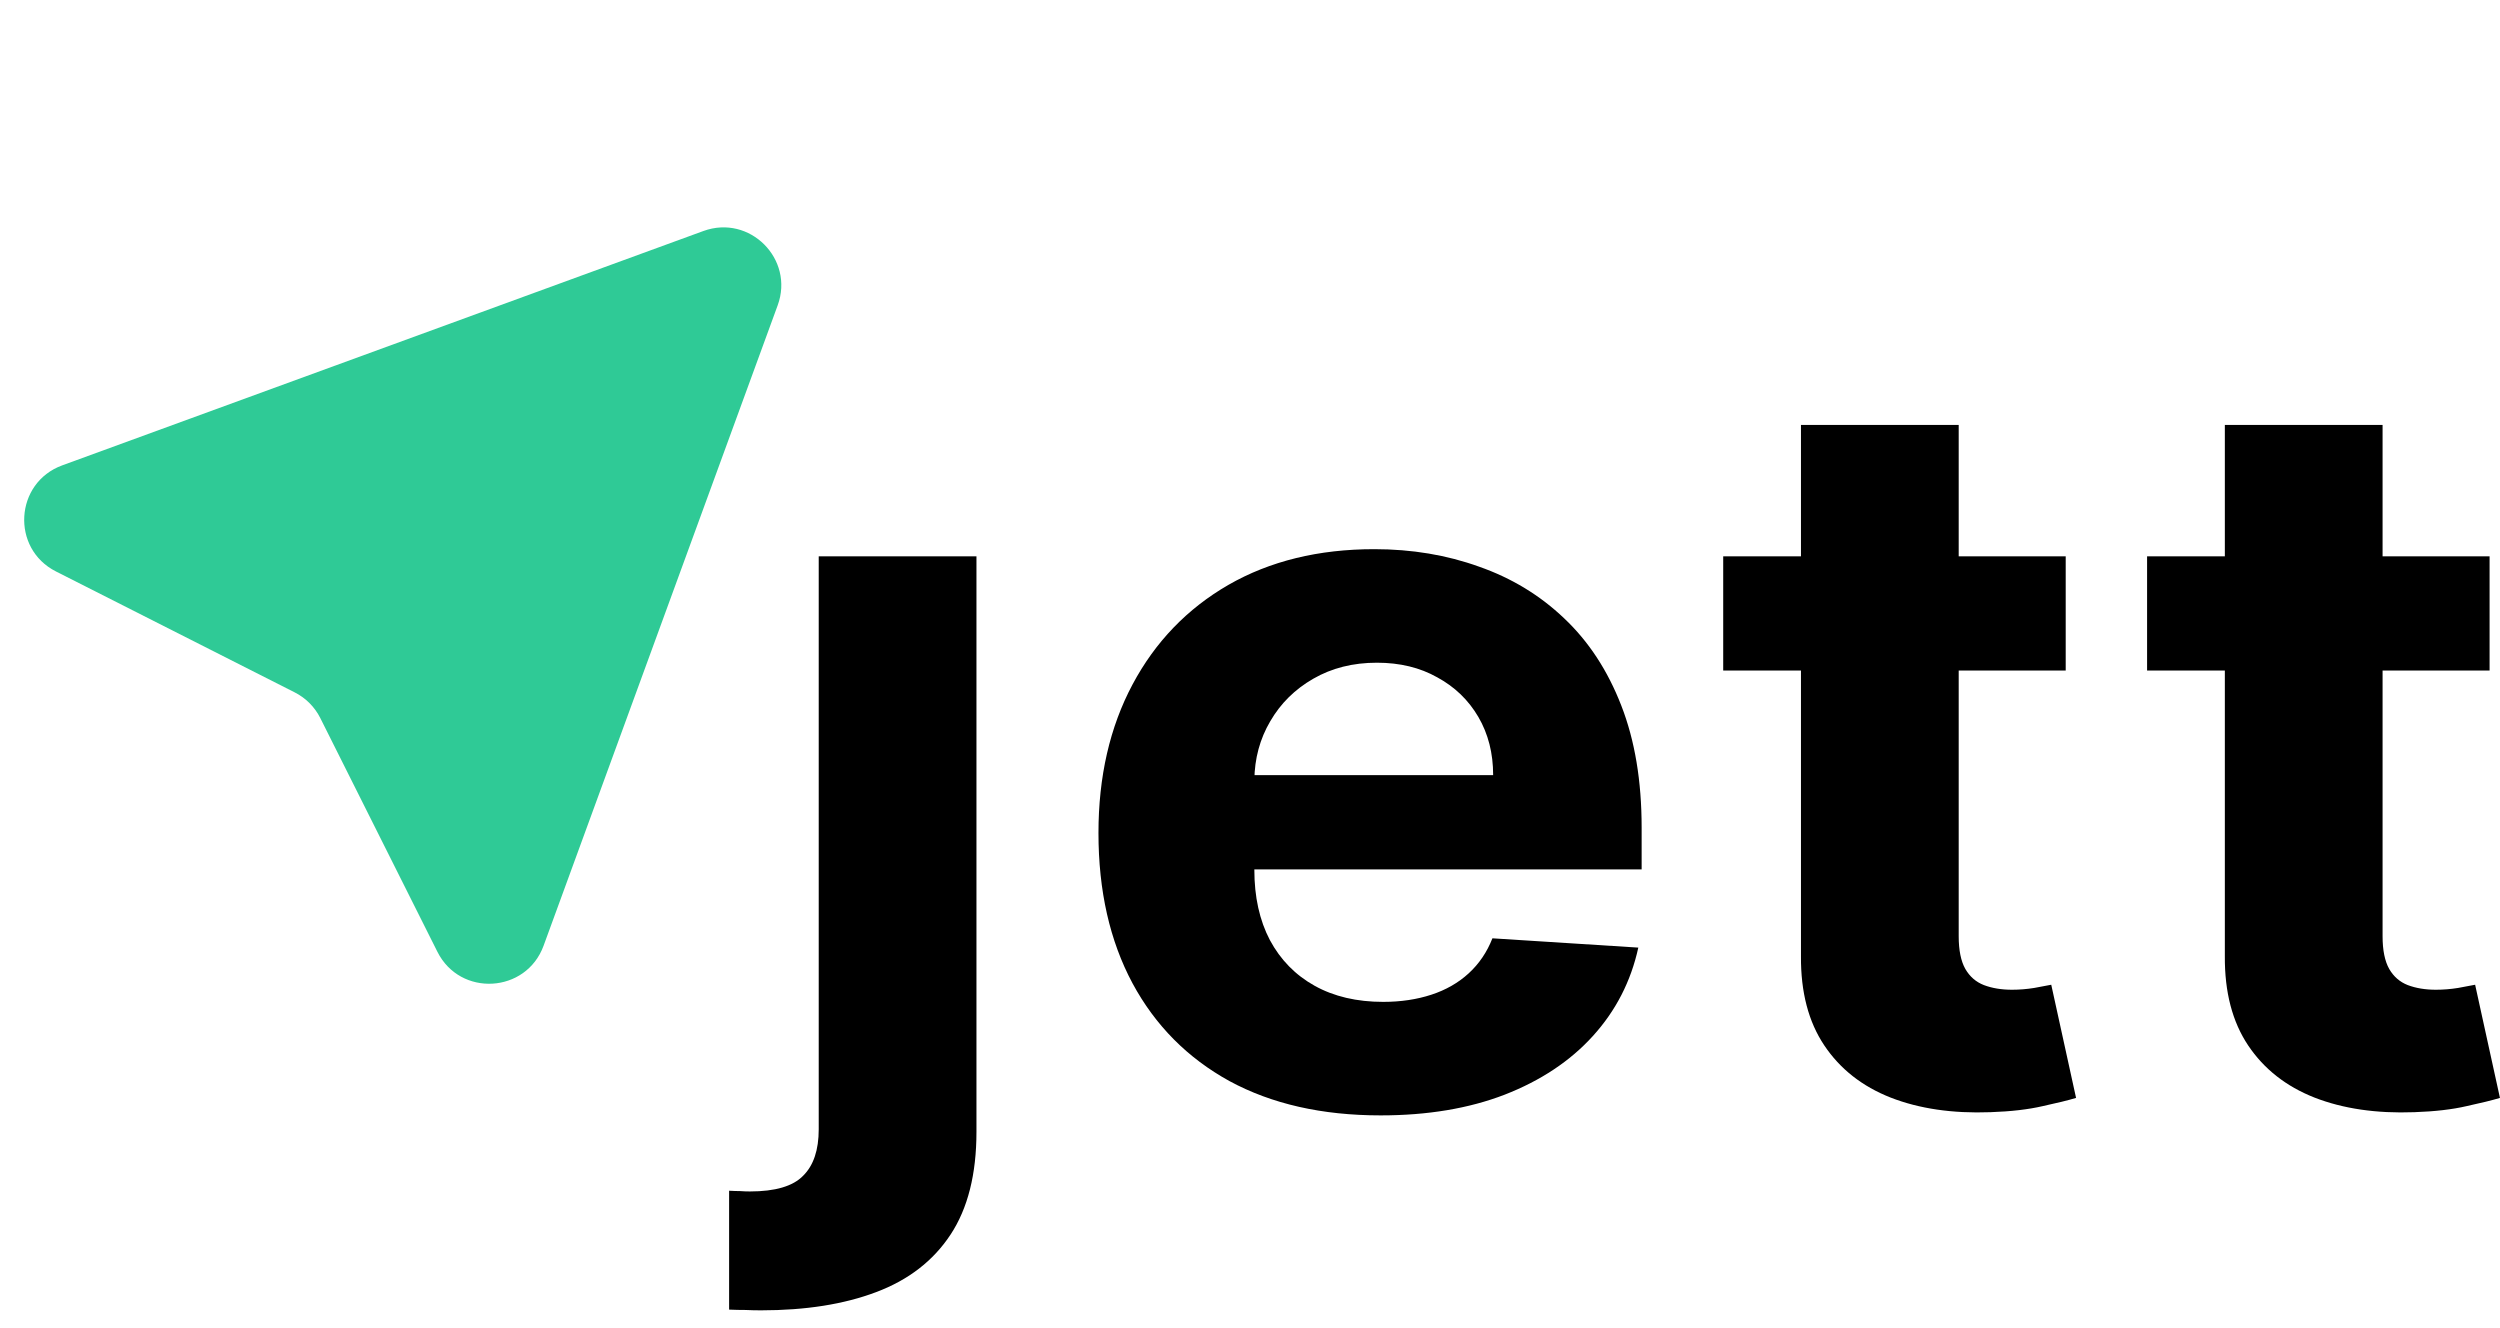 <svg width="96" height="51" viewBox="0 0 96 51" fill="none" xmlns="http://www.w3.org/2000/svg">
<path d="M31.439 21.362H37.496V43.462C37.496 45.089 37.164 46.405 36.5 47.41C35.837 48.416 34.884 49.152 33.642 49.618C32.41 50.084 30.936 50.317 29.221 50.317C29.012 50.317 28.813 50.312 28.623 50.303C28.424 50.303 28.216 50.299 27.998 50.289L27.998 45.724C28.159 45.733 28.301 45.738 28.424 45.738C28.538 45.747 28.661 45.752 28.794 45.752C29.77 45.752 30.453 45.55 30.841 45.148C31.239 44.755 31.439 44.161 31.439 43.366L31.439 21.362Z" fill="black"/>
<path d="M53.015 42.831C50.769 42.831 48.835 42.393 47.214 41.515C45.603 40.629 44.361 39.377 43.489 37.759C42.617 36.132 42.181 34.208 42.181 31.987C42.181 29.821 42.617 27.92 43.489 26.284C44.361 24.648 45.589 23.373 47.172 22.459C48.764 21.545 50.631 21.088 52.773 21.088C54.214 21.088 55.556 21.312 56.797 21.76C58.048 22.198 59.139 22.861 60.067 23.747C61.006 24.634 61.736 25.749 62.257 27.093C62.778 28.427 63.039 29.99 63.039 31.781V33.385L44.598 33.385V29.766L57.337 29.766C57.337 28.925 57.148 28.18 56.769 27.531C56.39 26.883 55.864 26.375 55.191 26.01C54.527 25.635 53.755 25.448 52.873 25.448C51.954 25.448 51.138 25.653 50.428 26.064C49.726 26.467 49.176 27.01 48.778 27.696C48.38 28.372 48.176 29.126 48.167 29.958V33.399C48.167 34.441 48.366 35.341 48.764 36.1C49.172 36.859 49.745 37.444 50.484 37.855C51.224 38.266 52.1 38.472 53.115 38.472C53.788 38.472 54.404 38.38 54.963 38.197C55.522 38.015 56.001 37.74 56.399 37.375C56.797 37.009 57.101 36.562 57.309 36.031L62.911 36.388C62.627 37.686 62.044 38.819 61.162 39.788C60.29 40.748 59.162 41.497 57.778 42.036C56.404 42.566 54.816 42.831 53.015 42.831Z" fill="black"/>
<path d="M79.323 21.362V25.749H66.171V21.362H79.323ZM69.157 16.317H75.214V35.949C75.214 36.488 75.299 36.909 75.47 37.21C75.64 37.503 75.877 37.709 76.181 37.827C76.493 37.946 76.854 38.006 77.261 38.006C77.546 38.006 77.83 37.983 78.114 37.937C78.399 37.882 78.617 37.841 78.768 37.814L79.721 42.16C79.418 42.251 78.991 42.356 78.441 42.475C77.892 42.603 77.223 42.681 76.437 42.708C74.977 42.763 73.697 42.575 72.598 42.146C71.508 41.716 70.659 41.049 70.053 40.144C69.446 39.239 69.147 38.097 69.157 36.717V16.317Z" fill="black"/>
<path d="M95.6 21.362V25.749L82.448 25.749V21.362L95.6 21.362ZM85.434 16.317H91.491V35.949C91.491 36.488 91.576 36.909 91.747 37.21C91.917 37.503 92.154 37.709 92.457 37.827C92.77 37.946 93.13 38.006 93.538 38.006C93.822 38.006 94.107 37.983 94.391 37.937C94.675 37.882 94.894 37.841 95.045 37.814L95.998 42.16C95.695 42.251 95.268 42.356 94.718 42.475C94.168 42.603 93.5 42.681 92.713 42.708C91.254 42.763 89.974 42.575 88.874 42.146C87.784 41.716 86.936 41.049 86.329 40.144C85.723 39.239 85.424 38.097 85.434 36.717V16.317Z" fill="black"/>
<path d="M27.01 8.871C28.787 8.221 30.512 9.947 29.863 11.724L20.874 36.315C20.204 38.147 17.669 38.292 16.796 36.548L12.3 27.575C12.086 27.148 11.741 26.802 11.316 26.587L2.149 21.944C0.413 21.065 0.562 18.538 2.39 17.87L27.01 8.871Z" fill="#2FCA96"/>
</svg>
